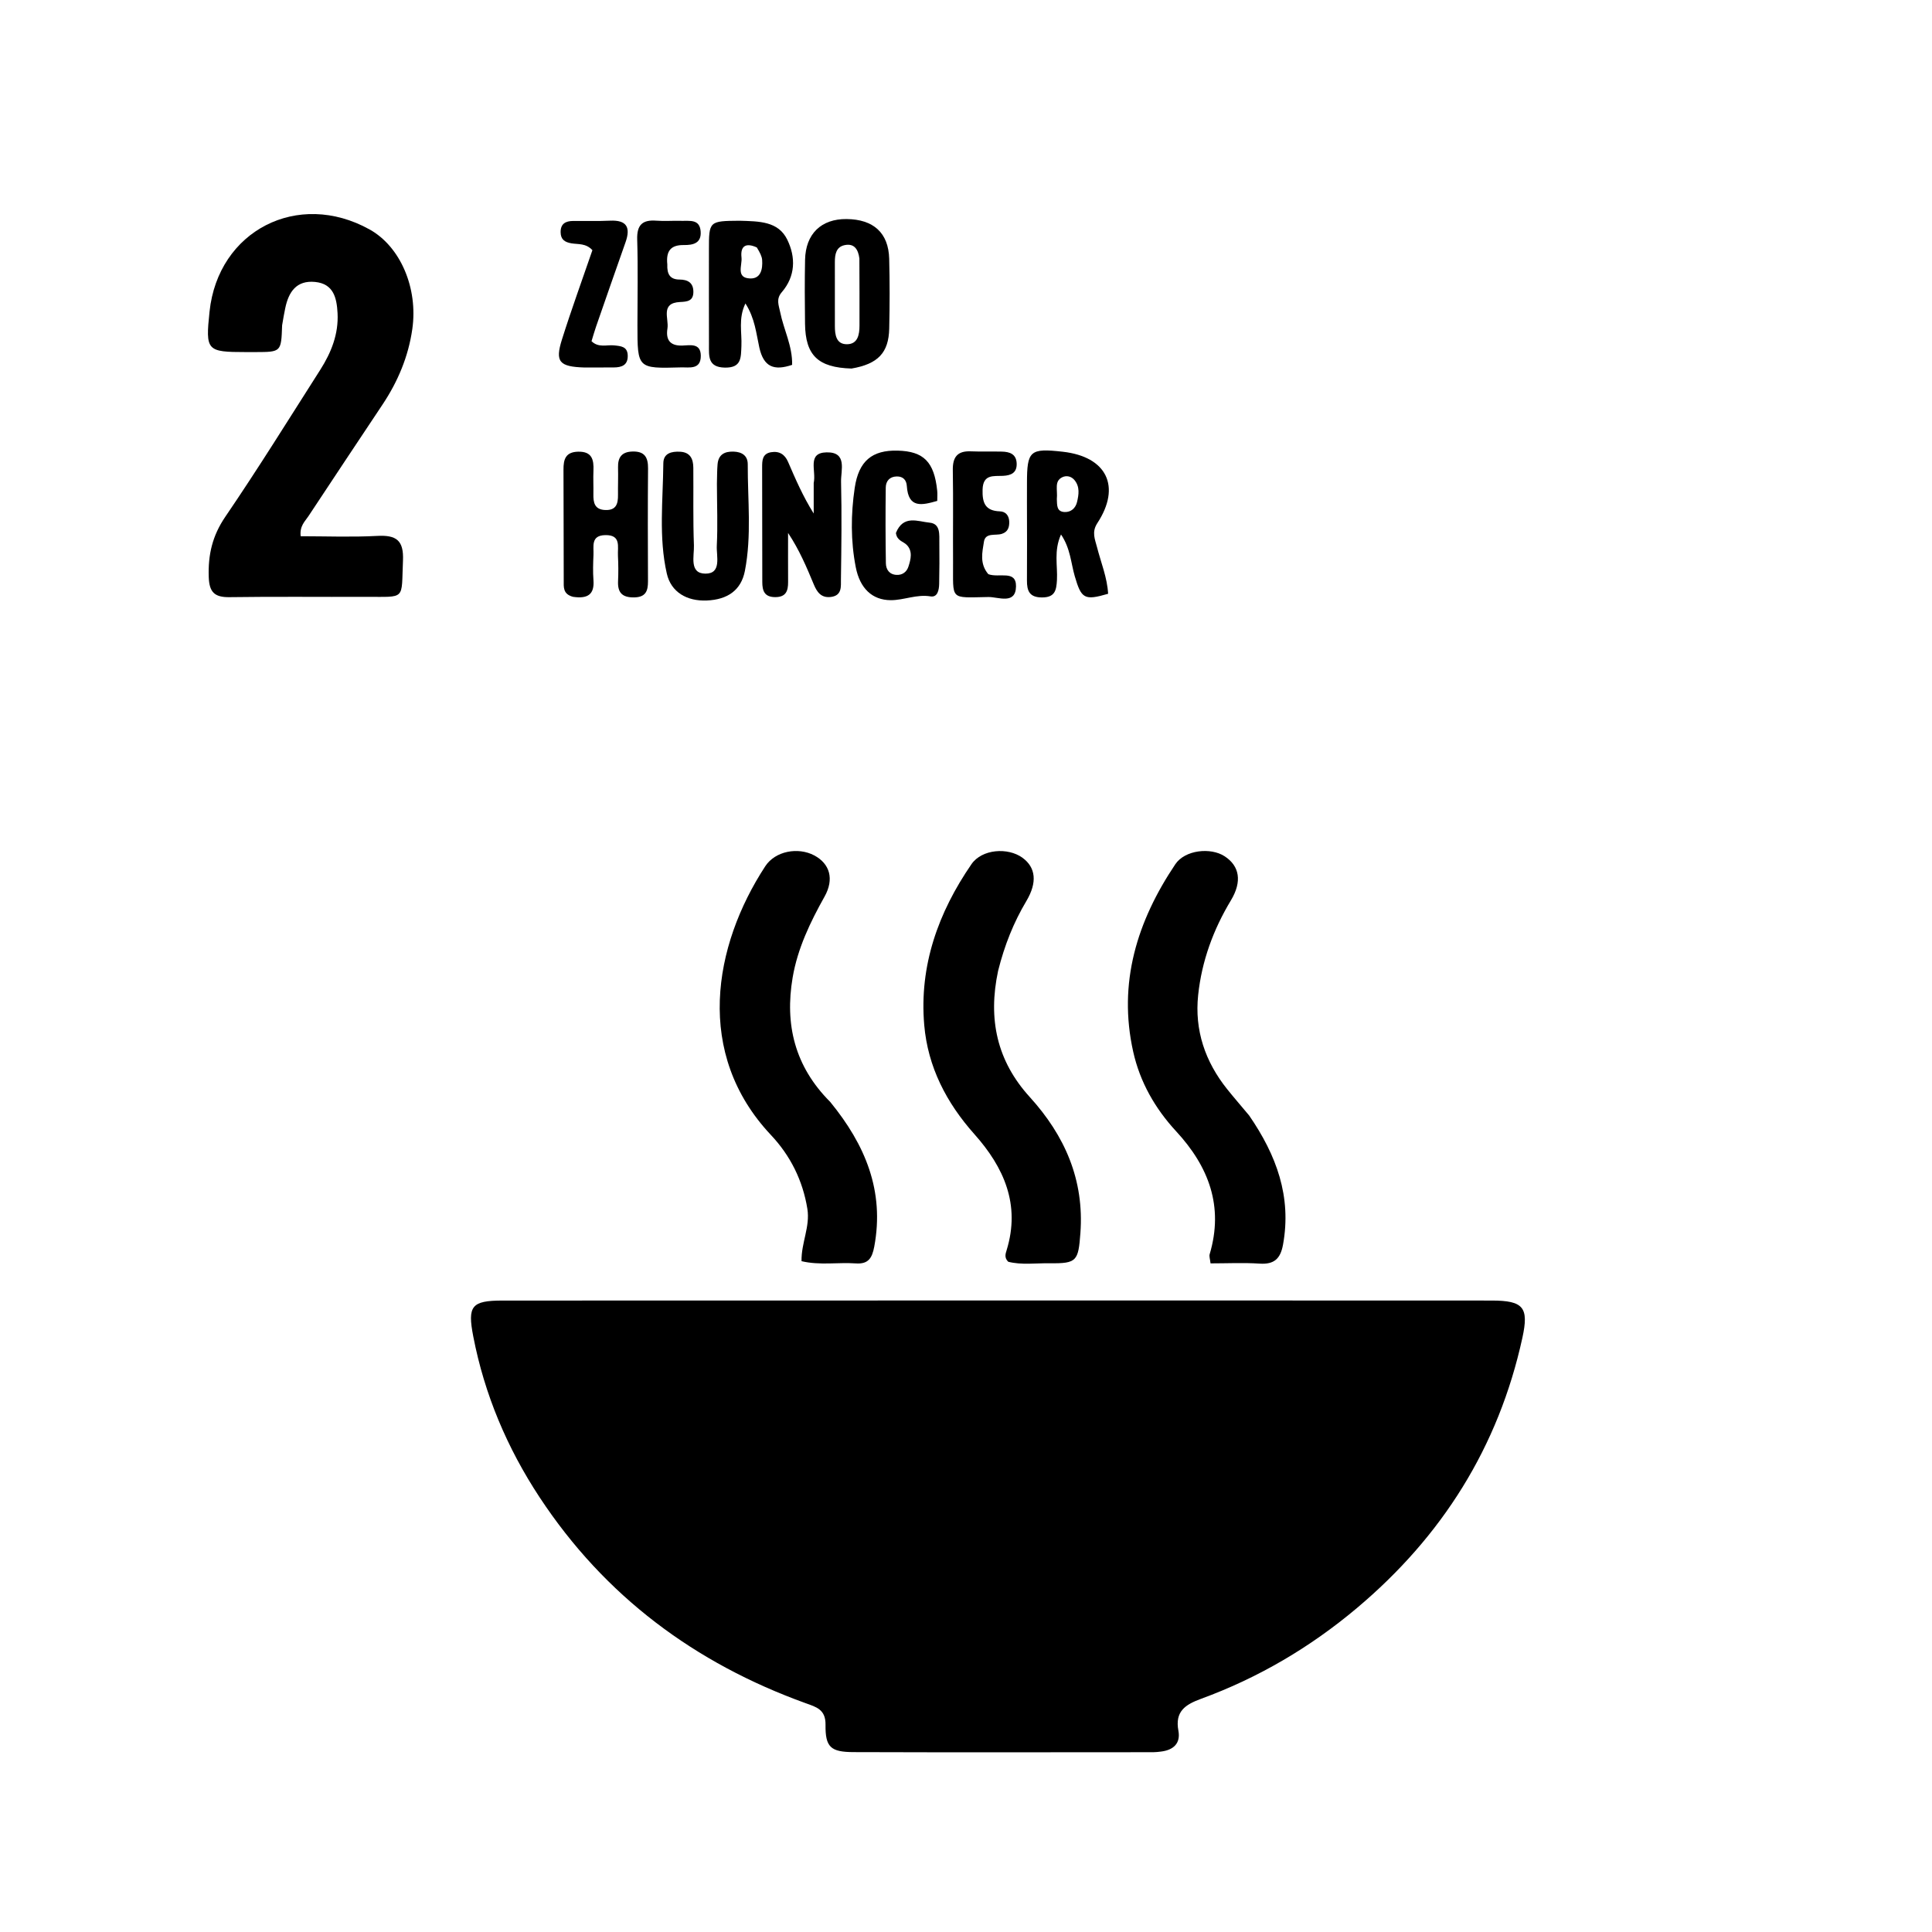 <svg version="1.1" id="Layer_1" xmlns="http://www.w3.org/2000/svg" xmlns:xlink="http://www.w3.org/1999/xlink" x="0px" y="0px"
	 width="100%" viewBox="0 0 496 496" enable-background="new 0 0 496 496" xml:space="preserve">
<path fill="#000000" opacity="1" stroke="none" 
	d="
M356,333.882 
	C365.333,333.883 374.166,333.873 383,333.888 
	C391.124,333.902 392.544,335.652 390.841,343.446 
	C384.71,371.508 370.209,394.462 348.328,412.858 
	C336.363,422.918 323.041,430.757 308.357,436.13 
	C304.269,437.626 301.608,439.387 302.529,444.32 
	C303.137,447.58 301.246,449.286 298.083,449.674 
	C297.423,449.755 296.756,449.841 296.093,449.842 
	C270.437,449.853 244.78,449.906 219.125,449.818 
	C213.257,449.798 211.863,448.548 211.937,442.795 
	C211.988,438.856 209.547,438.238 206.856,437.267 
	C178.388,426.998 155.241,409.772 138.523,384.386 
	C130.209,371.761 124.382,358.017 121.498,343.091 
	C119.991,335.294 121.026,333.895 129.004,333.891 
	C183.837,333.869 238.669,333.866 293.502,333.862 
	C314.168,333.861 334.834,333.875 356,333.882 
z"/>
<path fill="#000000" opacity="1" stroke="none" 
	d="
M72.428,83.514 
	C72.192,90.368 72.192,90.368 65.616,90.389 
	C64.783,90.392 63.95,90.389 63.118,90.389 
	C53.047,90.385 52.742,90.046 53.795,80.006 
	C55.975,59.217 76.482,48.681 94.875,58.902 
	C102.783,63.296 107.359,73.953 105.851,84.483 
	C104.842,91.53 102.159,97.92 98.234,103.82 
	C91.873,113.385 85.494,122.939 79.174,132.531 
	C78.297,133.864 76.894,135.014 77.191,137.669 
	C83.697,137.669 90.287,137.933 96.845,137.583 
	C101.72,137.323 103.687,138.68 103.456,143.935 
	C103.002,154.234 104.331,153.185 93.879,153.229 
	C82.221,153.279 70.561,153.137 58.906,153.308 
	C55.03,153.365 53.717,151.992 53.589,148.102 
	C53.403,142.418 54.515,137.551 57.829,132.688 
	C66.264,120.313 74.164,107.573 82.219,94.94 
	C85.037,90.521 86.949,85.756 86.66,80.377 
	C86.452,76.512 85.654,72.858 80.905,72.384 
	C76.088,71.903 74.082,74.968 73.223,79.156 
	C72.955,80.46 72.713,81.769 72.428,83.514 
z"/>
<path fill="#000000" opacity="1" stroke="none" 
	d="
M213.141,282.894 
	C222.16,293.927 227.109,305.776 224.449,320.039 
	C223.887,323.05 222.88,324.573 219.71,324.353 
	C215.126,324.034 210.472,324.893 205.776,323.78 
	C205.685,319.079 208.017,314.926 207.275,310.347 
	C206.087,303.021 202.904,296.681 197.915,291.381 
	C178.255,270.491 183.089,242.88 196.459,222.399 
	C199.029,218.462 204.889,217.416 209.023,219.6 
	C213.068,221.737 214.198,225.699 211.691,230.175 
	C208.01,236.748 204.76,243.503 203.493,250.961 
	C201.449,262.993 204.018,273.779 213.141,282.894 
z"/>
<path fill="#000000" opacity="1" stroke="none" 
	d="
M320.697,286.385 
	C327.721,296.597 331.625,307.225 329.39,319.529 
	C328.732,323.152 327.121,324.657 323.372,324.407 
	C319.263,324.133 315.121,324.345 310.778,324.345 
	C310.656,323.206 310.394,322.539 310.555,321.999 
	C314.215,309.686 310.307,299.482 301.947,290.434 
	C296.545,284.588 292.667,277.801 290.931,270.031 
	C286.974,252.331 291.924,236.476 301.745,221.864 
	C304.203,218.207 310.793,217.475 314.411,219.838 
	C318.238,222.337 318.926,226.312 316.012,231.145 
	C311.475,238.673 308.522,246.753 307.601,255.459 
	C306.648,264.475 309.385,272.532 315.029,279.595 
	C316.793,281.804 318.66,283.931 320.697,286.385 
z"/>
<path fill="#000000" opacity="1" stroke="none" 
	d="
M256.245,249.231 
	C253.591,261.665 255.954,272.379 264.356,281.625 
	C273.345,291.516 278.387,302.88 277.368,316.588 
	C276.838,323.715 276.463,324.404 269.552,324.313 
	C265.924,324.266 262.252,324.798 258.844,323.93 
	C257.788,322.892 258.144,321.887 258.427,320.968 
	C262.027,309.28 257.748,299.697 250.174,291.199 
	C242.966,283.112 238.196,273.91 237.274,263.125 
	C235.972,247.893 240.886,234.244 249.402,221.859 
	C252.074,217.974 258.763,217.48 262.514,220.223 
	C265.912,222.709 266.356,226.521 263.492,231.332 
	C260.225,236.819 257.894,242.653 256.245,249.231 
z"/>
<path fill="#000000" opacity="1" stroke="none" 
	d="
M189.904,56.67 
	C194.894,56.822 199.793,56.79 202.101,61.499 
	C204.326,66.04 204.242,70.919 200.694,75.031 
	C199.171,76.796 199.945,78.388 200.296,80.142 
	C201.196,84.628 203.47,88.823 203.362,93.67 
	C198.757,95.22 196.065,94.272 194.941,89.22 
	C194.136,85.603 193.821,81.714 191.371,77.91 
	C189.502,81.774 190.501,85.37 190.342,88.804 
	C190.204,91.773 190.431,94.46 186.079,94.376 
	C181.669,94.291 182.02,91.383 182.012,88.547 
	C181.987,80.409 182.004,72.271 182.002,64.133 
	C182,56.766 182.036,56.728 189.904,56.67 
M194.298,63.528 
	C191.595,62.284 190.02,63.03 190.366,66.118 
	C190.586,68.082 188.844,71.389 192.618,71.489 
	C195.351,71.562 195.828,69.048 195.665,66.749 
	C195.598,65.812 195.129,64.904 194.298,63.528 
z"/>
<path fill="#000000" opacity="1" stroke="none" 
	d="
M184.053,124.156 
	C184.104,122.183 184.091,120.682 184.22,119.193 
	C184.438,116.682 186.034,115.861 188.356,115.943 
	C190.51,116.019 191.975,117.005 191.969,119.209 
	C191.941,128.339 193.001,137.523 191.233,146.578 
	C190.271,151.503 186.821,153.934 181.472,154.165 
	C176.353,154.387 172.274,152.025 171.189,147.254 
	C169.066,137.917 170.215,128.381 170.297,118.925 
	C170.32,116.345 172.414,115.847 174.629,115.974 
	C177.226,116.123 177.976,117.845 177.995,120.056 
	C178.053,126.711 177.902,133.372 178.151,140.018 
	C178.252,142.718 176.872,147.234 181.081,147.269 
	C185.346,147.304 183.891,142.773 184.024,140.104 
	C184.281,134.96 184.071,129.792 184.053,124.156 
z"/>
<path fill="#000000" opacity="1" stroke="none" 
	d="
M208.901,123.987 
	C209.611,120.844 207.087,116.233 212.214,116.133 
	C217.601,116.027 215.856,120.747 215.925,123.672 
	C216.12,131.993 216.015,140.324 215.893,148.649 
	C215.865,150.501 216.247,152.888 213.31,153.256 
	C210.814,153.568 209.737,151.997 208.917,150.023 
	C207.073,145.584 205.206,141.156 202.321,136.823 
	C202.321,141.029 202.304,145.234 202.328,149.44 
	C202.341,151.715 201.778,153.306 199.009,153.299 
	C196.226,153.291 195.704,151.643 195.702,149.403 
	C195.69,139.577 195.664,129.751 195.663,119.926 
	C195.663,118.227 195.703,116.483 197.938,116.1 
	C200.052,115.737 201.482,116.647 202.311,118.562 
	C204.227,122.986 206.127,127.416 208.903,131.835 
	C208.903,129.372 208.903,126.91 208.901,123.987 
z"/>
<path fill="#000000" opacity="1" stroke="none" 
	d="
M230.007,136.825 
	C231.912,132.089 235.673,133.899 238.65,134.182 
	C241.507,134.454 241.125,137.277 241.155,139.392 
	C241.204,142.882 241.176,146.374 241.111,149.865 
	C241.082,151.409 240.732,153.417 238.888,153.11 
	C235.314,152.516 232.077,154.094 228.684,154.084 
	C223.923,154.069 220.762,151.047 219.701,145.627 
	C218.381,138.887 218.429,132.049 219.425,125.288 
	C220.45,118.322 223.902,115.523 230.452,115.688 
	C237.142,115.856 239.846,118.585 240.608,125.983 
	C240.691,126.782 240.62,127.597 240.62,128.596 
	C236.697,129.712 233.184,130.593 232.807,124.763 
	C232.71,123.26 231.861,122.288 230.225,122.318 
	C228.379,122.351 227.418,123.531 227.398,125.173 
	C227.317,131.651 227.325,138.133 227.431,144.611 
	C227.457,146.2 228.307,147.495 230.169,147.59 
	C231.708,147.669 232.784,146.802 233.218,145.472 
	C233.833,143.583 234.375,141.477 232.747,139.854 
	C231.863,138.972 230.26,138.828 230.007,136.825 
z"/>
<path fill="#000000" opacity="1" stroke="none" 
	d="
M147.126,153.223 
	C144.466,152.531 144.733,150.668 144.725,149.066 
	C144.676,139.574 144.723,130.081 144.663,120.589 
	C144.646,117.924 145.19,116.041 148.41,115.962 
	C151.983,115.875 152.477,117.992 152.355,120.824 
	C152.27,122.819 152.379,124.821 152.341,126.818 
	C152.3,129.012 152.615,130.842 155.419,130.936 
	C158.242,131.032 158.684,129.283 158.658,127.036 
	C158.63,124.705 158.734,122.371 158.669,120.042 
	C158.596,117.416 159.611,115.985 162.408,115.918 
	C165.508,115.843 166.397,117.424 166.372,120.268 
	C166.289,129.926 166.314,139.585 166.357,149.244 
	C166.369,151.767 165.748,153.338 162.757,153.371 
	C159.702,153.406 158.538,152.111 158.674,149.181 
	C158.774,147.022 158.759,144.848 158.646,142.689 
	C158.525,140.373 159.518,137.293 155.381,137.38 
	C151.627,137.458 152.461,140.265 152.363,142.451 
	C152.267,144.612 152.196,146.79 152.358,148.943 
	C152.628,152.536 150.963,153.791 147.126,153.223 
z"/>
<path fill="#000000" opacity="1" stroke="none" 
	d="
M263.647,129.012 
	C263.649,127.016 263.653,125.518 263.654,124.019 
	C263.659,115.695 264.428,115.023 272.857,115.974 
	C284.119,117.245 287.899,124.883 281.711,134.313 
	C280.204,136.608 281.13,138.498 281.628,140.448 
	C282.647,144.44 284.261,148.287 284.486,152.44 
	C278.378,154.224 277.609,153.714 275.919,147.916 
	C274.932,144.531 274.824,140.813 272.394,137.215 
	C270.499,141.416 271.553,145.24 271.35,148.913 
	C271.203,151.565 270.836,153.372 267.535,153.38 
	C264.298,153.388 263.625,151.711 263.648,148.989 
	C263.702,142.496 263.654,136.003 263.647,129.012 
M271.32,128.139 
	C271.399,129.601 271.198,131.359 273.303,131.453 
	C274.952,131.527 276.132,130.451 276.504,128.895 
	C276.961,126.988 277.269,124.971 275.857,123.26 
	C275.038,122.269 273.802,121.996 272.724,122.516 
	C270.591,123.545 271.56,125.66 271.32,128.139 
z"/>
<path fill="#000000" opacity="1" stroke="none" 
	d="
M218.612,94.615 
	C209.973,94.361 206.779,91.211 206.674,83.123 
	C206.603,77.647 206.571,72.167 206.684,66.692 
	C206.821,60.027 210.838,56.17 217.348,56.236 
	C224.249,56.307 228.11,59.792 228.281,66.432 
	C228.436,72.403 228.425,78.384 228.289,84.356 
	C228.149,90.564 225.406,93.452 218.612,94.615 
M220.629,66.364 
	C220.345,64.117 219.375,62.39 216.82,62.936 
	C214.657,63.398 214.328,65.317 214.334,67.266 
	C214.351,72.735 214.345,78.203 214.337,83.672 
	C214.333,85.974 214.672,88.418 217.485,88.374 
	C220.215,88.331 220.653,85.909 220.656,83.606 
	C220.664,78.137 220.661,72.668 220.629,66.364 
z"/>
<path fill="#000000" opacity="1" stroke="none" 
	d="
M253.724,147.403 
	C256.466,148.439 260.904,146.23 260.838,150.548 
	C260.765,155.321 256.258,153.228 253.757,153.271 
	C243.627,153.445 244.749,154.233 244.677,144.201 
	C244.621,136.376 244.755,128.549 244.614,120.726 
	C244.554,117.37 245.763,115.735 249.22,115.872 
	C251.88,115.977 254.548,115.876 257.21,115.94 
	C259.196,115.987 260.903,116.546 261.008,118.958 
	C261.113,121.379 259.58,122.066 257.491,122.163 
	C255.068,122.275 252.377,121.701 252.258,125.677 
	C252.157,129.049 252.894,131.149 256.699,131.277 
	C258.184,131.327 259.062,132.359 259.1,133.951 
	C259.135,135.408 258.74,136.562 257.194,137.057 
	C255.569,137.578 252.98,136.651 252.602,139.087 
	C252.185,141.773 251.436,144.686 253.724,147.403 
z"/>
<path fill="#000000" opacity="1" stroke="none" 
	d="
M171.318,67.868 
	C171.207,70.484 172.085,71.753 174.456,71.769 
	C176.535,71.783 178.023,72.551 178.009,74.954 
	C177.995,77.303 176.42,77.45 174.609,77.533 
	C169.457,77.771 171.76,81.79 171.354,84.321 
	C170.921,87.019 171.815,88.792 175.085,88.72 
	C177.041,88.678 179.911,87.936 179.915,91.356 
	C179.92,94.987 176.951,94.26 174.769,94.322 
	C163.653,94.637 163.65,94.611 163.649,83.456 
	C163.648,76.142 163.813,68.823 163.588,61.516 
	C163.473,57.772 164.891,56.375 168.51,56.655 
	C170.658,56.822 172.831,56.625 174.989,56.697 
	C177.063,56.766 179.649,56.184 179.879,59.436 
	C180.099,62.531 177.815,62.933 175.557,62.909 
	C172.353,62.875 170.941,64.271 171.318,67.868 
z"/>
<path fill="#000000" opacity="1" stroke="none" 
	d="
M150.083,94.351 
	C143.55,94.149 142.461,92.894 144.27,87.157 
	C146.712,79.413 149.497,71.778 152.089,64.229 
	C150.404,62.398 148.436,62.766 146.714,62.471 
	C144.994,62.177 143.953,61.499 143.928,59.631 
	C143.899,57.429 145.213,56.745 147.123,56.727 
	C150.285,56.697 153.452,56.804 156.608,56.654 
	C160.913,56.45 161.941,58.378 160.593,62.191 
	C158.043,69.405 155.534,76.632 153.023,83.859 
	C152.595,85.092 152.247,86.352 151.861,87.603 
	C153.694,89.357 155.795,88.47 157.677,88.671 
	C159.422,88.857 161.099,88.948 161.157,91.279 
	C161.218,93.77 159.606,94.324 157.554,94.333 
	C155.224,94.344 152.894,94.346 150.083,94.351 
z"/>
</svg>